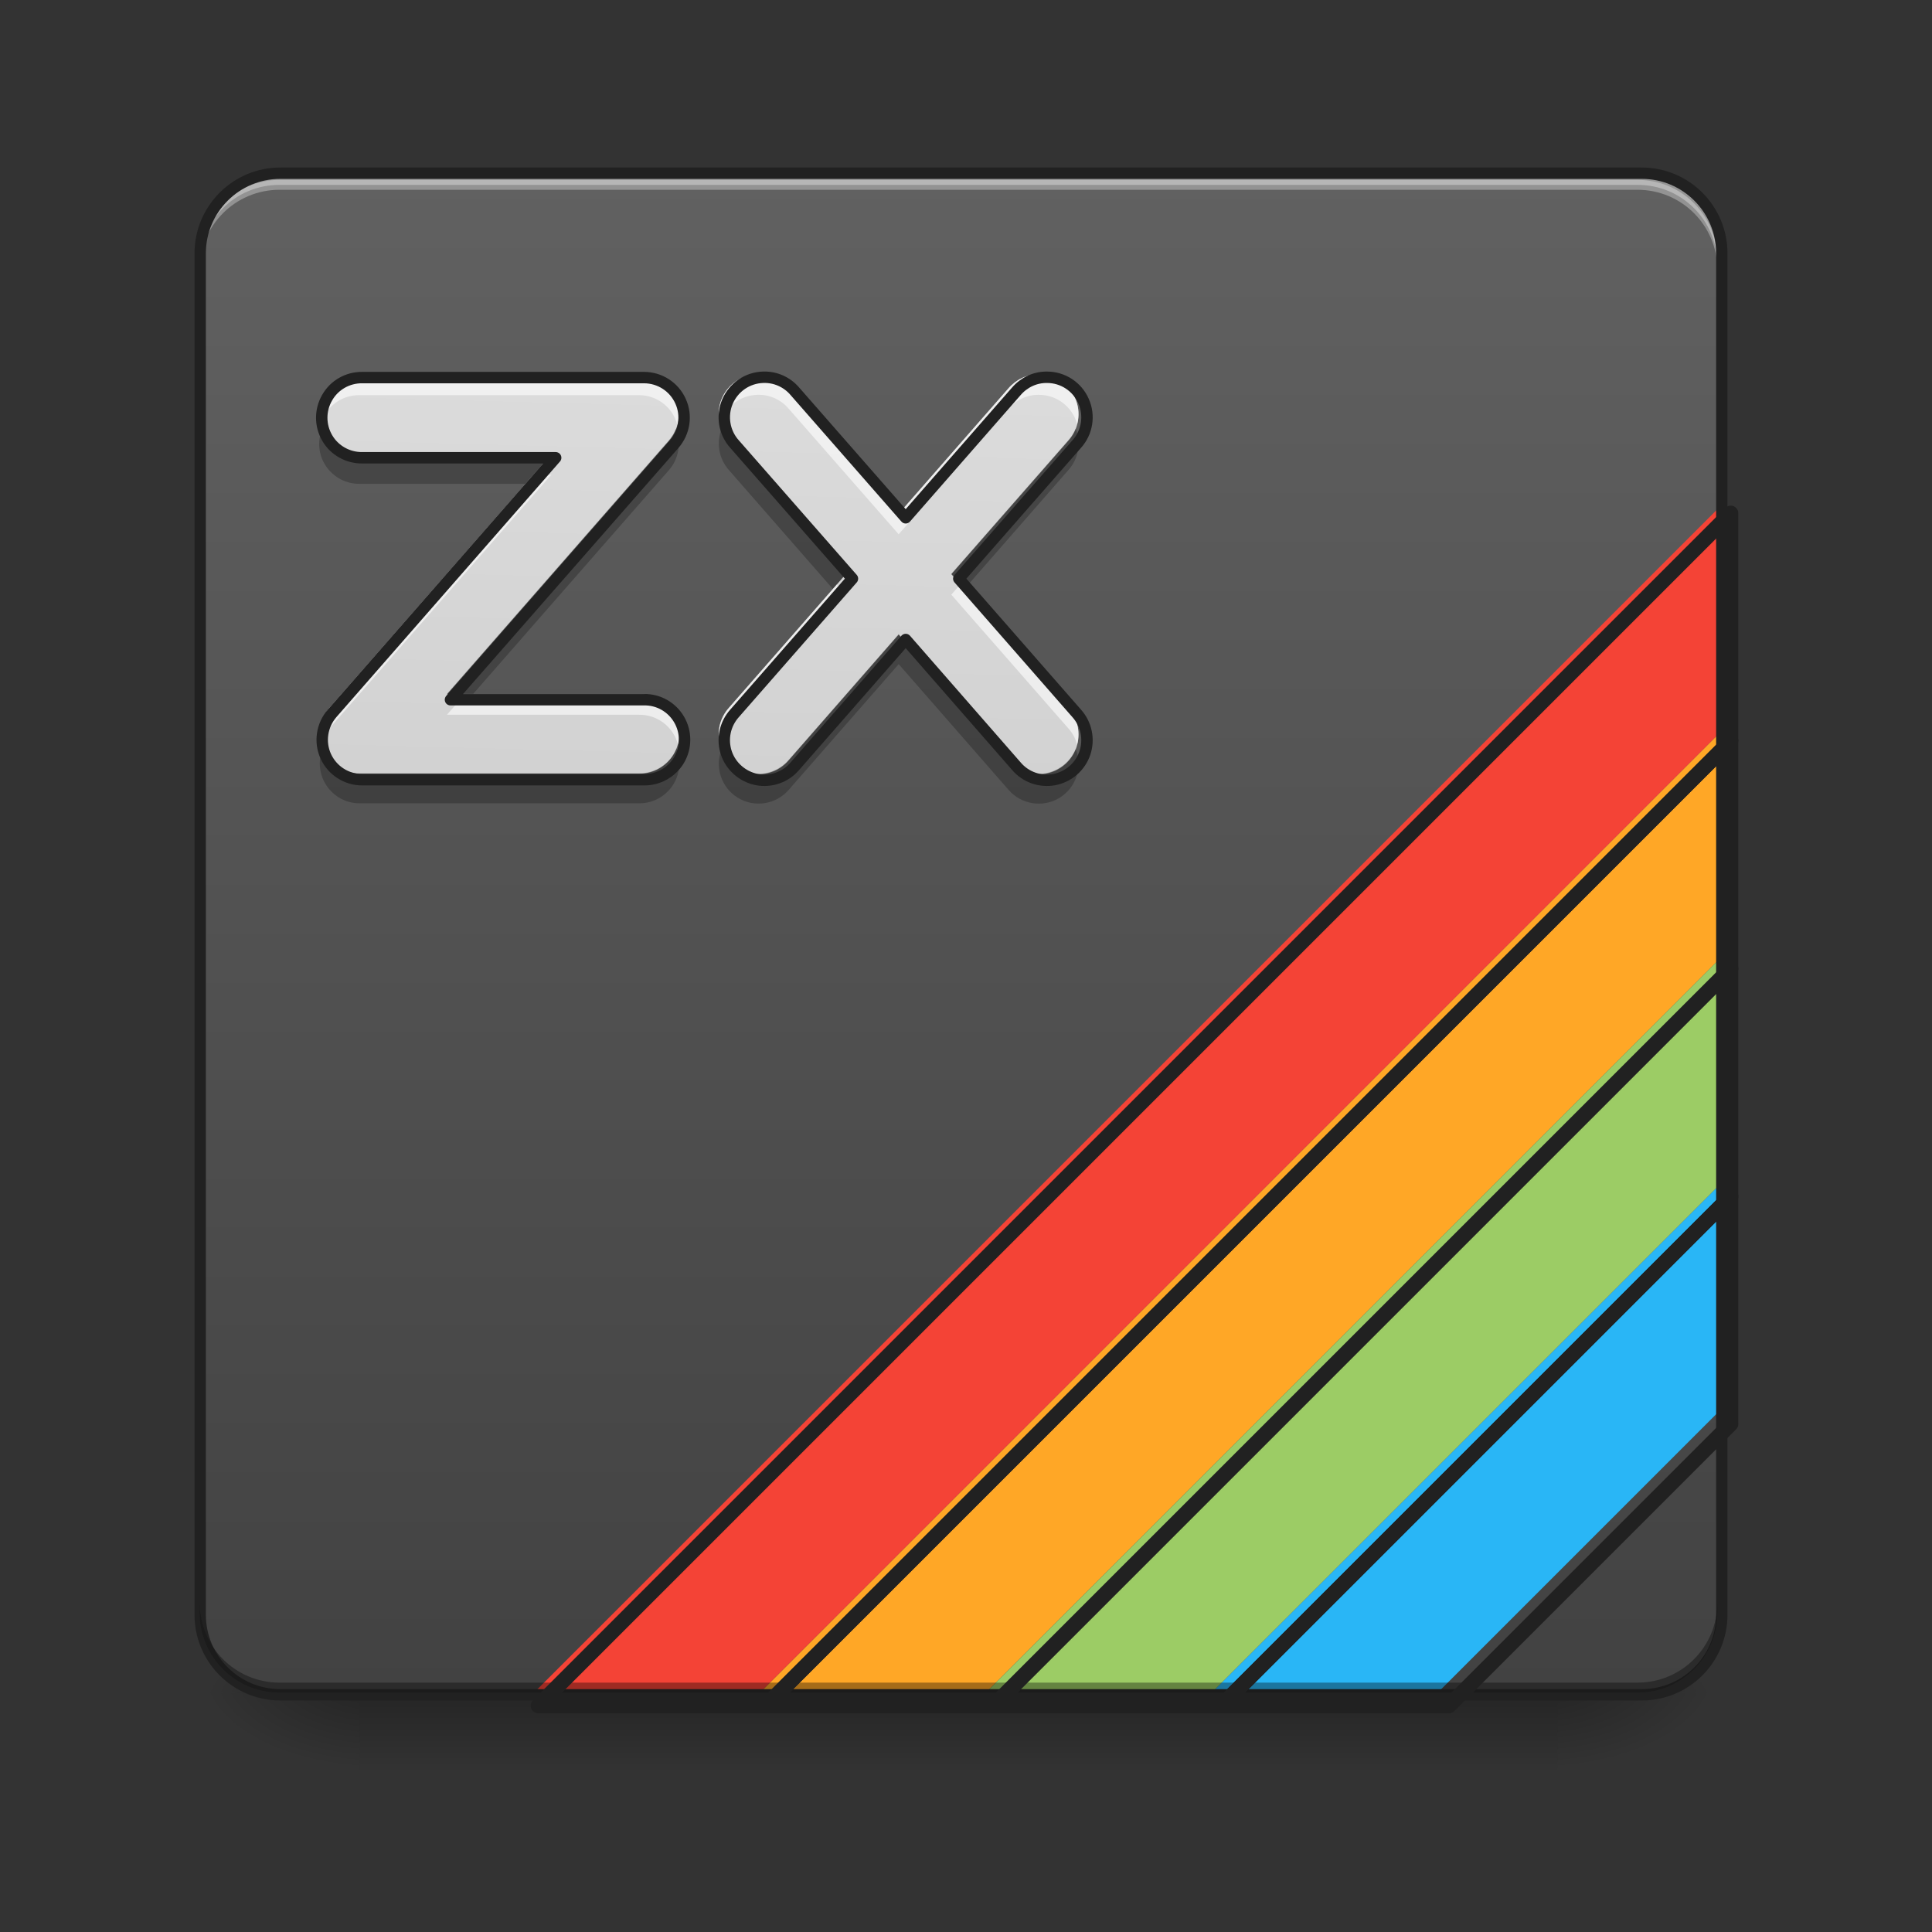 <svg height="48" viewBox="0 0 48 48" width="48" xmlns="http://www.w3.org/2000/svg" xmlns:xlink="http://www.w3.org/1999/xlink"><rect x="0" y="0" width="48" height="48" fill="#333333" stroke="none"/><linearGradient id="a" gradientUnits="userSpaceOnUse" x1="23.815" x2="23.815" y1="42.051" y2="44.035"><stop offset="0" stop-opacity=".275"/><stop offset="1" stop-opacity="0"/></linearGradient><linearGradient id="b"><stop offset="0" stop-opacity=".314"/><stop offset=".222" stop-opacity=".275"/><stop offset="1" stop-opacity="0"/></linearGradient><radialGradient id="c" cx="450.909" cy="189.579" gradientTransform="matrix(0 -.117 -.211 -0 78.196 95.393)" gradientUnits="userSpaceOnUse" r="21.167" xlink:href="#b"/><radialGradient id="d" cx="450.909" cy="189.579" gradientTransform="matrix(-0 .117 .211 0 -30.566 -11.291)" gradientUnits="userSpaceOnUse" r="21.167" xlink:href="#b"/><radialGradient id="e" cx="450.909" cy="189.579" gradientTransform="matrix(-0 -.117 .211 -0 -30.566 95.393)" gradientUnits="userSpaceOnUse" r="21.167" xlink:href="#b"/><radialGradient id="f" cx="450.909" cy="189.579" gradientTransform="matrix(0 .117 -.211 0 78.196 -11.291)" gradientUnits="userSpaceOnUse" r="21.167" xlink:href="#b"/><linearGradient id="g" gradientUnits="userSpaceOnUse" x1="15.877" x2="15.877" y1="42.051" y2="4.344"><stop offset="0" stop-color="#424242"/><stop offset="1" stop-color="#616161"/></linearGradient><linearGradient id="h" gradientUnits="userSpaceOnUse" x1="22.823" x2="23.815" y1="42.051" y2="4.344"><stop offset="0" stop-color="#bdbdbd"/><stop offset="1" stop-color="#e0e0e0"/></linearGradient><path d="m8.93 41.902h29.77v2.207h-29.77zm0 0" fill="url(#a)"/><path d="m38.699 42.051h3.969v-1.984h-3.969zm0 0" fill="url(#c)"/><path d="m8.93 42.051h-3.969v1.984h3.969zm0 0" fill="url(#d)"/><path d="m8.93 42.051h-3.969v-1.984h3.969zm0 0" fill="url(#e)"/><path d="m38.699 42.051h3.969v1.984h-3.969zm0 0" fill="url(#f)"/><path d="m6.945 4.344h33.738c1.098 0 1.984.891 1.984 1.984v33.738c0 1.098-.887 1.984-1.984 1.984h-33.738c-1.094 0-1.984-.887-1.984-1.984v-33.738c0-1.094.891-1.984 1.984-1.984zm0 0" fill="url(#g)"/><path d="m6.945 4.344c-1.098 0-1.984.887-1.984 1.984v.25c0-1.102.887-1.988 1.984-1.984h33.738c1.098-.004 1.984.883 1.984 1.984v-.25c0-1.098-.887-1.984-1.984-1.984zm0 0" fill="#e6e6e6" fill-opacity=".392"/><path d="m42.668 18.266-23.785 23.785h5.613l18.172-18.172zm0 0" fill="#ffa726"/><path d="m42.668 12.652-29.398 29.398h5.613l23.785-23.785zm0 0" fill="#f44336"/><path d="m42.668 23.879-18.172 18.172h5.613l12.559-12.559zm0 0" fill="#9ccc65"/><path d="m42.668 29.492-12.559 12.559h5.613l6.945-6.945zm0 0" fill="#29b6f6"/><path d="m6.945 42.051c-1.098 0-1.984-.887-1.984-1.984v-.25c0 1.102.887 1.988 1.984 1.988h33.738c1.098 0 1.984-.887 1.984-1.988v.25c0 1.098-.887 1.984-1.984 1.984zm0 0" fill-opacity=".196"/><path d="m6.945 4.469c-1.098 0-1.984.883-1.984 1.984v.246c0-1.098.887-1.984 1.984-1.984h33.738c1.098 0 1.984.887 1.984 1.984v-.246c0-1.102-.887-1.984-1.984-1.984zm0 0" fill="#fff" fill-opacity=".314"/><path d="m74.076-168.671h359.841c11.707 0 21.165 9.499 21.165 21.165v359.841c0 11.707-9.457 21.165-21.165 21.165h-359.841c-11.666 0-21.165-9.457-21.165-21.165v-359.841c0-11.666 9.499-21.165 21.165-21.165zm0 0" fill="none" stroke="#212121" stroke-linecap="round" stroke-width="3" transform="matrix(.094 0 0 .094 0 20.158)"/><path d="m6.945 42.051c-1.098 0-1.984-.887-1.984-1.984v-.25c0 1.102.887 1.988 1.984 1.988h33.738c1.098 0 1.984-.887 1.984-1.988v.25c0 1.098-.887 1.984-1.984 1.984zm0 0" fill-opacity=".196"/><path d="m25.812 9.301c-.293-.004-.566.125-.758.348l-2.727 3.117-2.73-3.117c-.195-.23-.484-.359-.785-.348-.387.012-.727.246-.879.602-.148.352-.082.762.176 1.047l2.906 3.316-2.906 3.32c-.238.266-.316.637-.203.977.113.336.402.586.75.656.352.066.711-.059.941-.332l2.73-3.121 2.727 3.121c.23.273.59.398.941.332.352-.07.637-.32.75-.656.113-.34.035-.711-.203-.977l-2.906-3.32 2.906-3.316c.262-.289.328-.707.168-1.062-.156-.355-.508-.586-.898-.586zm-16.883.008c-.355-.004-.688.184-.863.492-.18.309-.18.688 0 .996.176.305.508.492.863.488h4.77l-5.512 6.301c-.254.293-.316.707-.156 1.059.16.352.512.578.898.578h6.945c.355.004.688-.184.867-.488.18-.309.18-.688 0-.996-.18-.309-.512-.496-.867-.488h-4.77l5.516-6.301c.254-.293.316-.707.156-1.059-.16-.355-.512-.582-.902-.582zm0 0" fill="url(#h)"/><path d="m25.812 9.301c-.293-.004-.566.125-.758.348l-2.727 3.117-2.73-3.117c-.195-.23-.484-.359-.785-.348-.301.008-.582.156-.762.398-.18.242-.238.551-.16.844.109-.422.484-.719.922-.734.301-.012.59.117.785.348l2.73 3.117 2.727-3.117c.191-.223.465-.352.758-.348.445 0 .836.301.949.73.078-.293.016-.609-.172-.852-.184-.242-.473-.387-.777-.387zm-16.883.008c-.309 0-.602.141-.789.383-.191.242-.254.562-.176.859.117-.438.516-.738.965-.734h6.945c.449 0 .84.301.953.734.078-.297.016-.613-.172-.855-.184-.242-.473-.383-.781-.387zm4.328 2.484-5.07 5.793c-.215.246-.297.586-.211.906.039-.148.109-.285.211-.398l5.512-6.301zm7.535 2.727-2.684 3.066c-.223.25-.305.594-.219.918.039-.152.113-.293.219-.41l2.906-3.32zm3.066 0-.223.254 2.906 3.32c.105.117.18.254.219.406.086-.324.004-.668-.219-.914zm-12.309 2.73-.445.508h4.77c.453-.008.852.297.969.734.078-.301.012-.617-.176-.863-.191-.242-.484-.383-.793-.379zm0 0" fill="#fff" fill-opacity=".588"/><path d="m26.723 10.648c-.043.105-.105.203-.18.289l-2.906 3.316.328.375 2.578-2.949c.254-.281.324-.68.18-1.031zm-8.793 0c-.141.352-.07.75.18 1.031l2.578 2.949.328-.375-2.906-3.316c-.074-.086-.137-.184-.18-.289zm-9.926.008c-.125.309-.09.656.098.93.188.273.496.438.828.434h4.117l.652-.746h-4.77c-.406.004-.773-.238-.926-.617zm8.785 0c-.039.102-.098.199-.168.281l-5.516 6.301h.652l4.863-5.559c.246-.281.312-.676.168-1.023zm5.539 5.098-2.73 3.121c-.223.262-.57.391-.91.336-.34-.055-.629-.281-.758-.602-.18.449-.008.961.402 1.211.414.254.949.168 1.266-.199l2.73-3.121 2.727 3.121c.316.367.852.453 1.266.203.414-.254.586-.766.402-1.215-.129.316-.418.547-.758.602-.34.055-.684-.074-.91-.336zm-14.312 2.844c-.121.305-.086.648.098.922.184.273.488.438.816.438h6.945c.332.004.641-.16.828-.43.188-.273.223-.621.102-.93-.156.375-.523.621-.93.613h-6.945c-.398 0-.762-.242-.914-.613zm0 0" fill-opacity=".235"/><g fill="none" stroke="#212121" stroke-linecap="round" stroke-linejoin="round" transform="scale(.025)"><path d="m1040.531 374.925c-11.81-.157-22.832 5.039-30.548 14.014l-109.911 125.657-110.068-125.657c-7.873-9.29-19.526-14.487-31.651-14.014-15.589.472-29.289 9.92-35.43 24.25-5.984 14.172-3.307 30.706 7.086 42.201l117.154 133.688-117.154 133.845c-9.605 10.708-12.755 25.667-8.188 39.366 4.566 13.542 16.219 23.62 30.233 26.454 14.172 2.677 28.659-2.362 37.949-13.385l110.068-125.815 109.911 125.815c9.29 11.023 23.777 16.061 37.949 13.385 14.172-2.834 25.667-12.912 30.233-26.454 4.566-13.699 1.417-28.659-8.188-39.366l-117.154-133.845 117.154-133.688c10.55-11.652 13.227-28.501 6.771-42.831-6.299-14.329-20.47-23.62-36.217-23.62zm-680.565.315c-14.329-.157-27.714 7.401-34.8 19.841-7.243 12.44-7.243 27.714 0 40.154 7.086 12.282 20.47 19.841 34.8 19.683h192.265l-222.184 253.992c-10.235 11.81-12.755 28.501-6.299 42.673 6.456 14.172 20.628 23.305 36.217 23.305h279.973c14.329.157 27.714-7.401 34.957-19.683 7.243-12.44 7.243-27.714 0-40.154s-20.628-19.998-34.957-19.683h-192.265l222.341-253.992c10.235-11.81 12.755-28.501 6.299-42.673-6.456-14.329-20.628-23.462-36.374-23.462zm0 0" stroke-width="11.339"/><path d="m1719.993 736.308-958.806 958.806h226.278l732.529-732.529zm0 0" stroke-width="15.062"/><path d="m1719.993 510.03-1185.084 1185.084h226.278l958.806-958.806zm0 0" stroke-width="15.062"/><path d="m1719.993 962.585-732.529 732.529h226.278l506.251-506.251zm0 0" stroke-width="15.062"/><path d="m1719.993 1188.863-506.251 506.251h226.278l279.973-279.973zm0 0" stroke-width="15.062"/></g></svg>